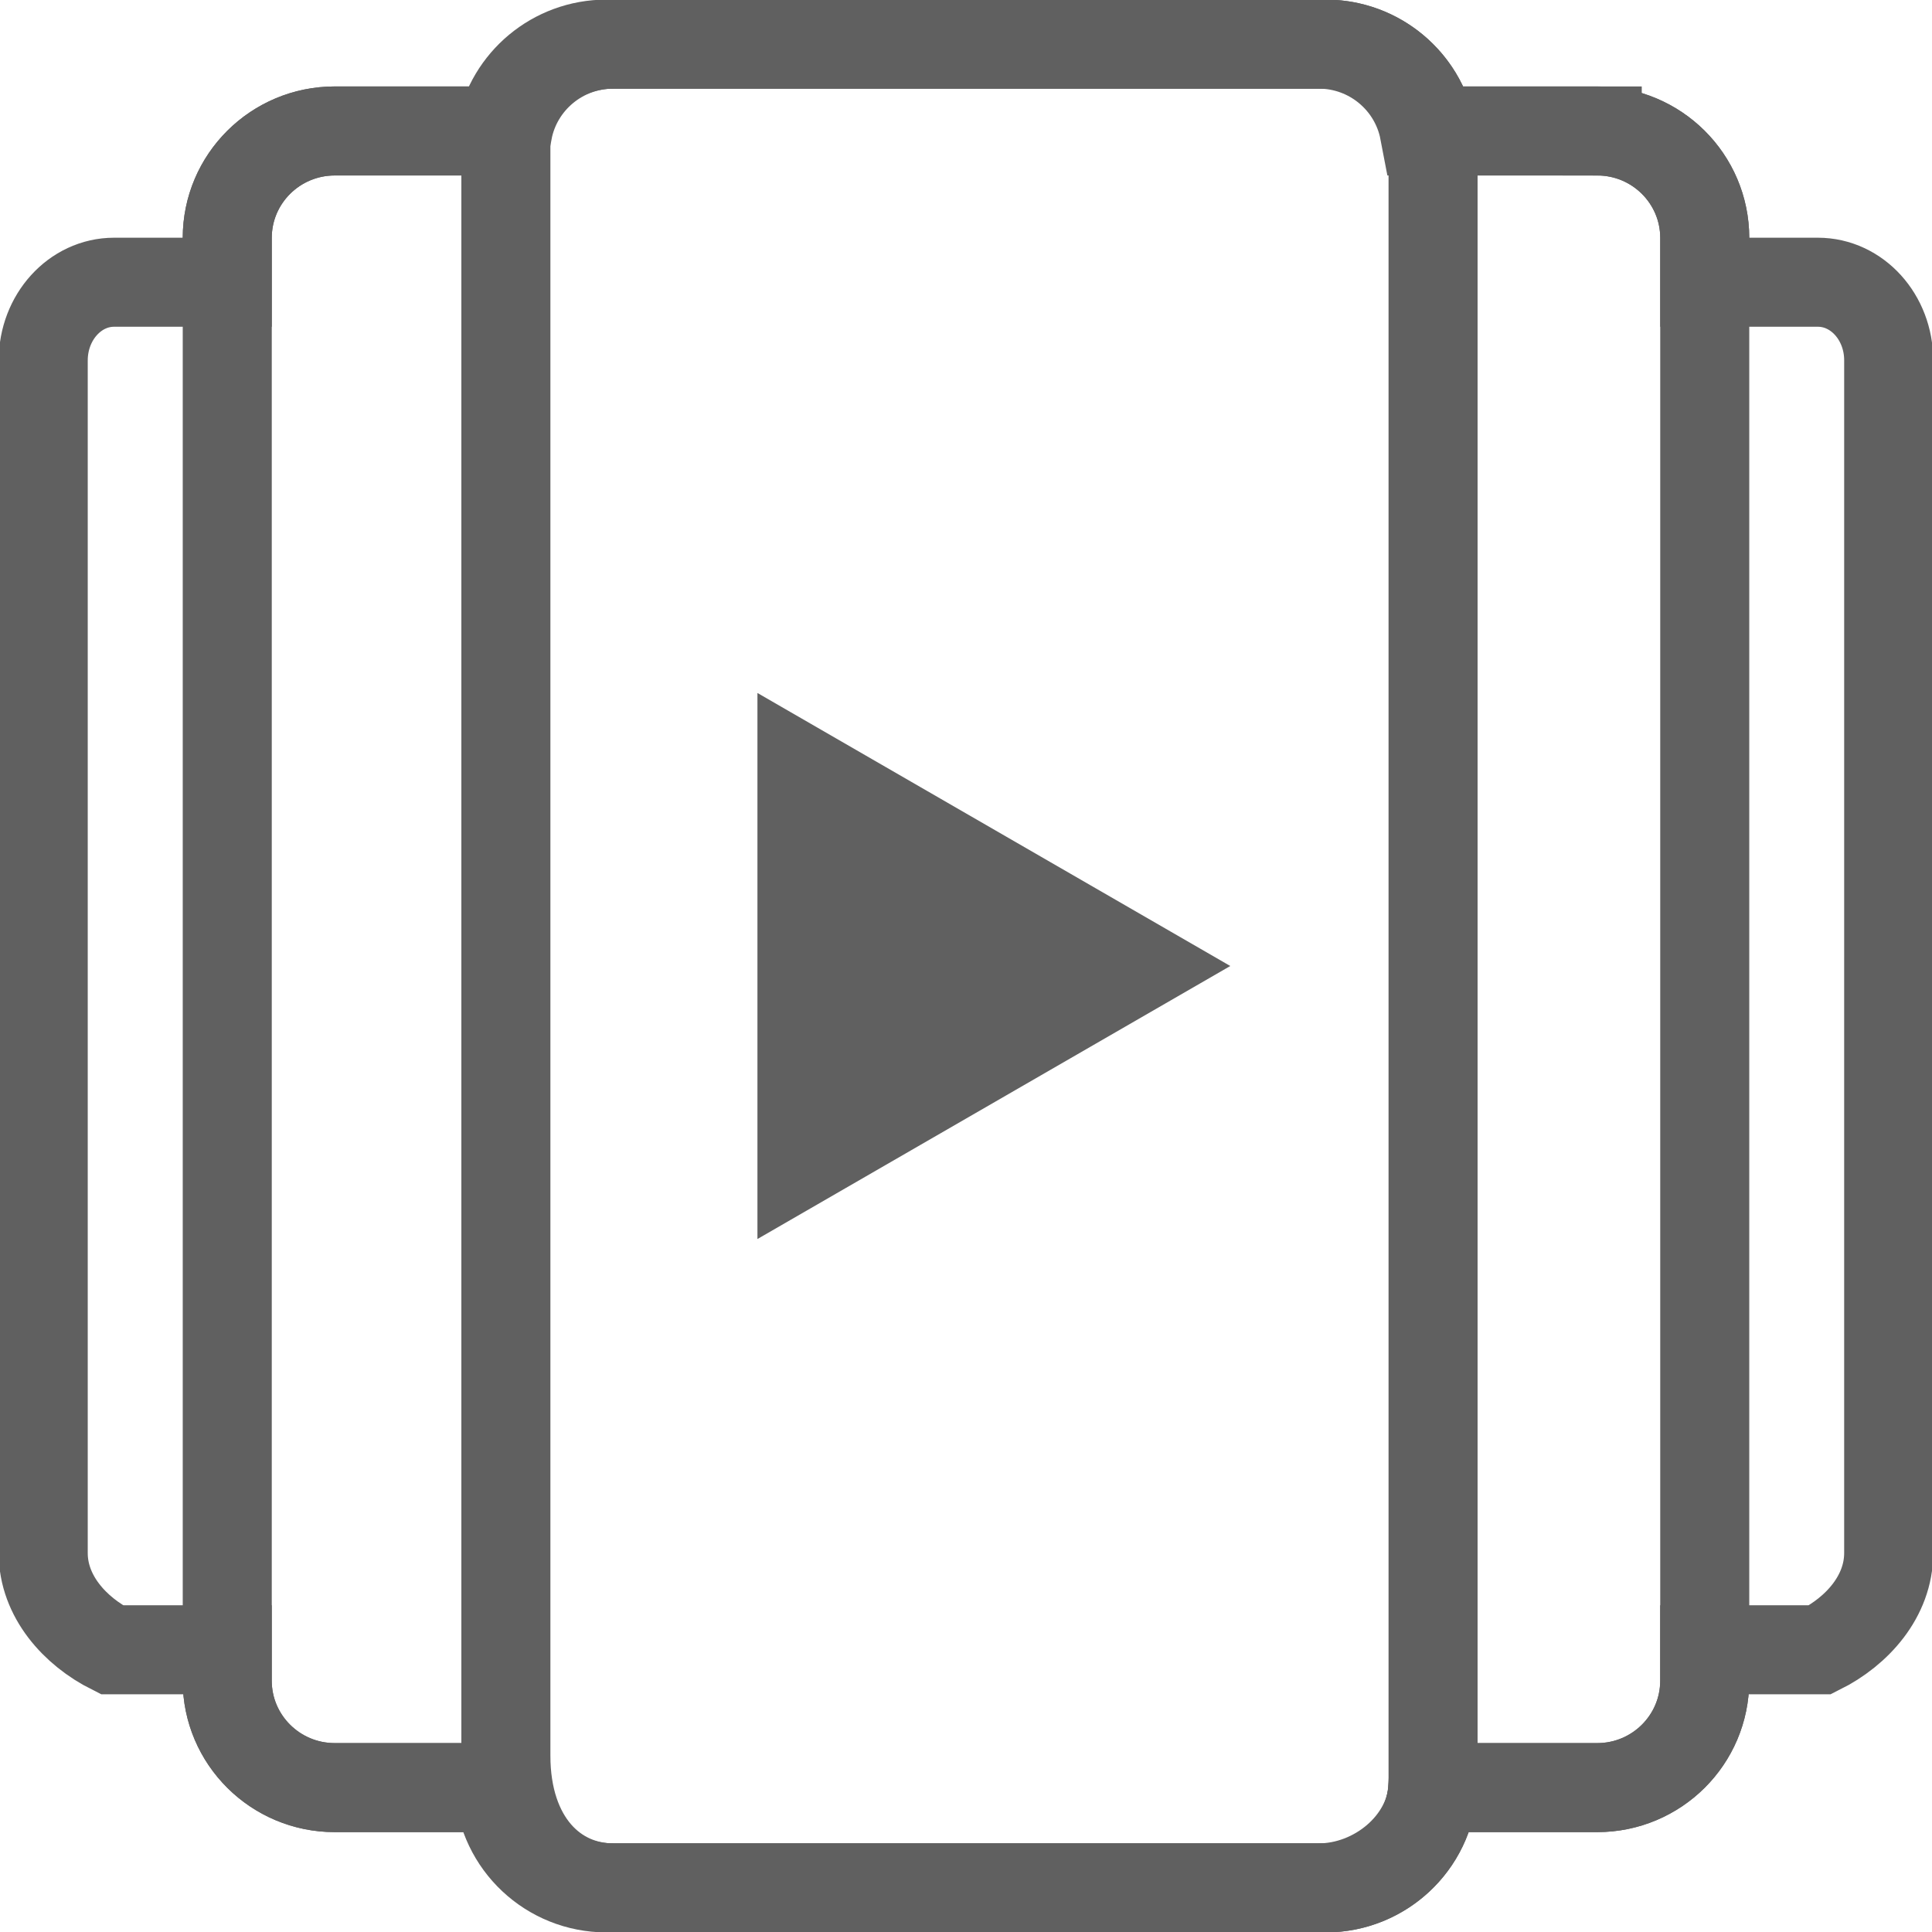 <svg xmlns="http://www.w3.org/2000/svg" viewBox="0 0 434 434"><g fill="none" stroke="#606060" stroke-width="20" stroke-miterlimit="10"><path d="M297.77 424.09H137.79c-13.34 0-24.15-10.75-24.15-29.68V28.26c0-7.6 10.81-18.35 24.15-18.35h159.98c13.34 0 24.15 10.75 24.15 24.02v366.15c0 13.26-10.81 24.01-24.15 24.01z"/><path d="M358.8 29.42h-38.87C317.81 18.31 308 9.91 296.21 9.91H136.23c-11.79 0-21.6 8.4-23.72 19.51H75.2c-13.34 0-24.15 10.75-24.15 24.02v324.1c0 13.26 10.81 24.02 24.15 24.02h36.93c.77 12.57 11.27 22.53 24.1 22.53h159.98c12.84 0 24.94-9.96 25.71-22.53h36.88c13.34 0 24.15-10.75 24.15-24.02V53.44c0-13.26-10.81-24.02-24.15-24.02z"/><path d="M408.37 63.4h-25.42v-9.96c0-13.26-10.81-24.02-24.15-24.02h-37.31c-2.12-11.11-11.93-19.51-23.72-19.51H137.79c-11.79 0-21.6 8.4-23.72 19.51H75.2c-13.34 0-24.15 10.75-24.15 24.02v9.96H25.63c-8.79 0-15.92 7.87-15.92 17.57v267.91c0 9.7 7.13 17.57 15.41 21.72h25.92v6.95c0 13.26 10.81 24.02 24.15 24.02h36.88c.77 12.57 12.87 22.53 25.71 22.53h159.98c12.84 0 23.33-9.96 24.1-22.53h36.93c13.34 0 24.15-10.75 24.15-24.02v-6.95h25.92c8.29-4.14 15.41-12.01 15.41-21.72V80.97c.02-9.7-7.11-17.57-15.9-17.57z"/></g><path fill="#606060" d="M276.37 217l-106.22-61.33v122.66z"/></svg>